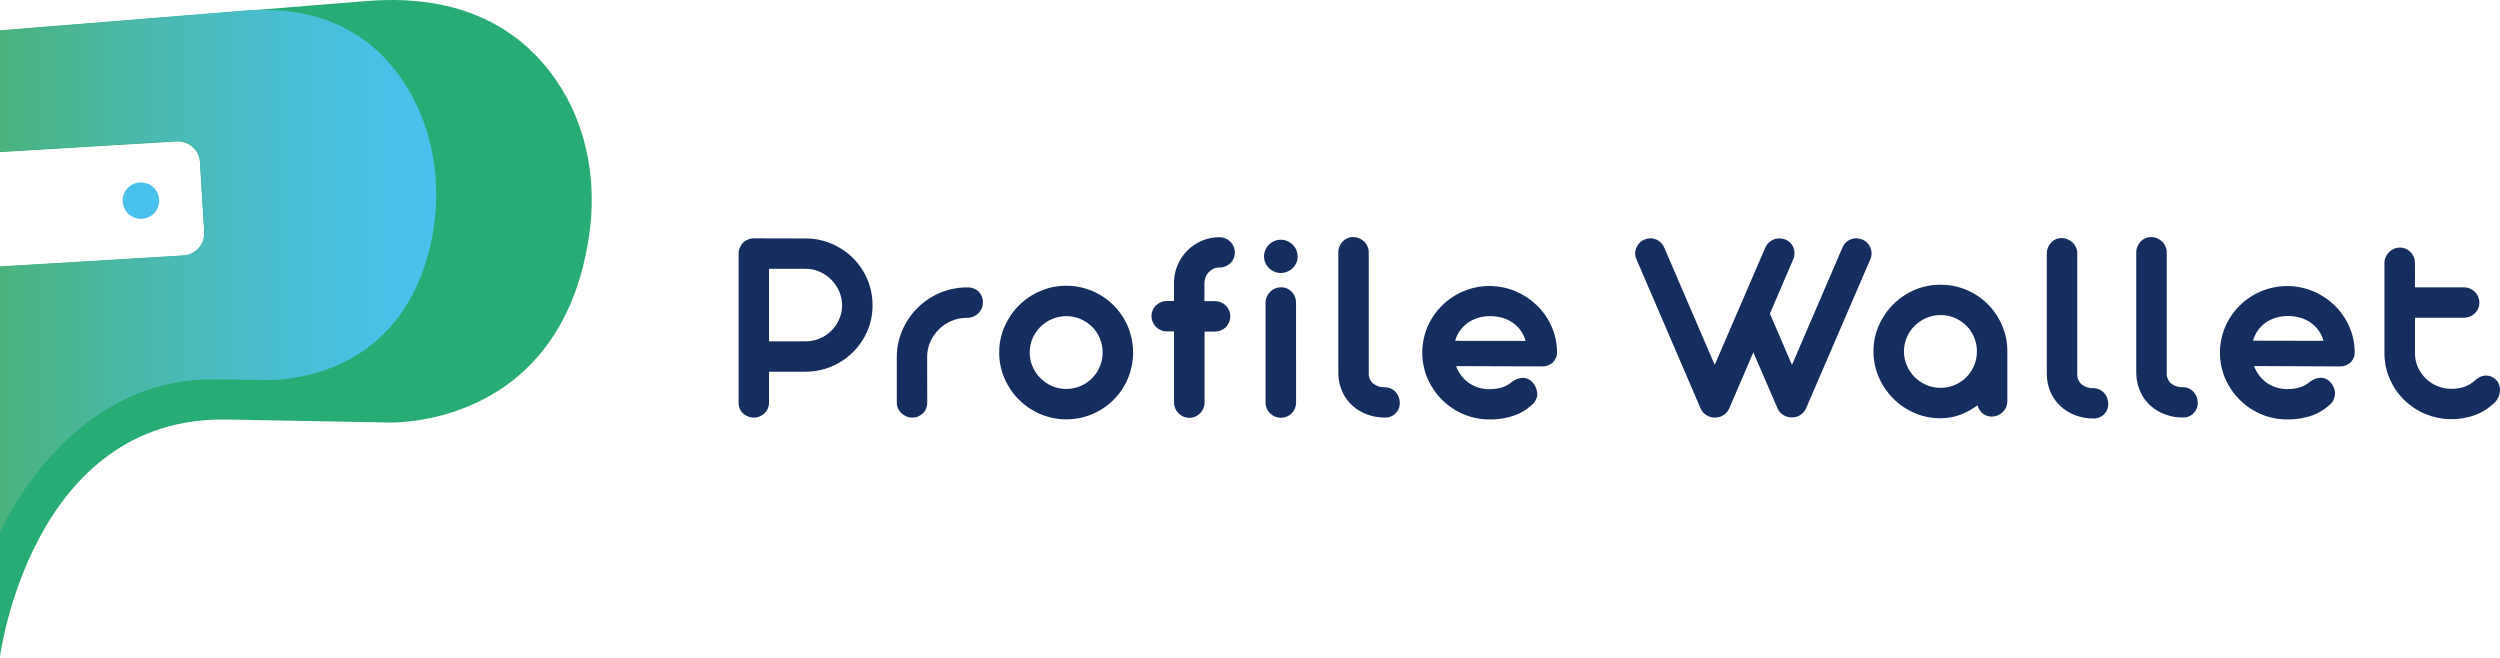 <svg width="323" height="85" viewBox="0 0 323 85" fill="none" xmlns="http://www.w3.org/2000/svg">
<path d="M104.044 30.809C105.21 30.799 106.365 31.03 107.438 31.486C108.467 31.922 109.404 32.548 110.2 33.331C110.992 34.119 111.624 35.053 112.058 36.08C112.512 37.146 112.741 38.293 112.731 39.451C112.74 40.603 112.508 41.743 112.049 42.8C111.372 44.36 110.25 45.688 108.821 46.617C107.393 47.546 105.721 48.036 104.015 48.026H99.359V52.02C99.36 52.281 99.307 52.539 99.205 52.779C99.108 53.011 98.963 53.22 98.779 53.392C98.596 53.563 98.385 53.702 98.154 53.801C97.911 53.902 97.65 53.954 97.387 53.954C97.123 53.954 96.862 53.902 96.619 53.801C96.381 53.707 96.163 53.569 95.978 53.392C95.798 53.218 95.655 53.01 95.558 52.779C95.464 52.538 95.419 52.279 95.427 52.02V32.779C95.425 32.512 95.478 32.247 95.581 32C95.677 31.762 95.82 31.545 96.001 31.362C96.184 31.181 96.402 31.04 96.642 30.947C96.883 30.844 97.142 30.792 97.404 30.794L104.044 30.809ZM99.359 34.733V44.099H104.098C104.733 44.105 105.361 43.975 105.941 43.719C106.501 43.478 107.009 43.131 107.438 42.698C107.861 42.271 108.2 41.768 108.437 41.217C108.679 40.658 108.804 40.056 108.804 39.448C108.804 38.84 108.679 38.238 108.437 37.679C108.195 37.121 107.854 36.609 107.431 36.169C107.006 35.729 106.5 35.373 105.941 35.122C105.366 34.86 104.74 34.727 104.108 34.733H99.359Z" fill="#162E5F"/>
<path d="M119.8 52.02C119.801 52.28 119.752 52.538 119.656 52.779C119.565 53.01 119.426 53.219 119.249 53.392C119.071 53.562 118.865 53.701 118.64 53.801C118.405 53.904 118.151 53.956 117.894 53.954C117.623 53.956 117.355 53.904 117.105 53.801C116.869 53.704 116.652 53.566 116.464 53.392C116.279 53.219 116.131 53.011 116.029 52.779C115.92 52.541 115.865 52.282 115.865 52.02V46.178C115.856 44.97 116.101 43.774 116.583 42.666C117.512 40.499 119.244 38.772 121.419 37.845C122.521 37.373 123.709 37.132 124.908 37.137H124.944C125.221 37.12 125.499 37.16 125.759 37.255C126.02 37.35 126.259 37.498 126.459 37.689C126.637 37.876 126.776 38.096 126.868 38.336C126.96 38.577 127.003 38.833 126.994 39.09C126.996 39.359 126.941 39.624 126.831 39.869C126.726 40.104 126.576 40.316 126.389 40.492C126.202 40.668 125.985 40.81 125.748 40.91C125.497 41.013 125.228 41.065 124.956 41.063H124.908C124.231 41.06 123.561 41.195 122.938 41.459C122.331 41.714 121.779 42.082 121.313 42.545C120.851 43.007 120.475 43.547 120.204 44.141C119.925 44.761 119.783 45.434 119.788 46.114L119.8 52.02Z" fill="#162E5F"/>
<path d="M129.097 45.549C129.089 44.395 129.324 43.252 129.786 42.194C130.232 41.171 130.867 40.241 131.657 39.451C132.447 38.665 133.38 38.036 134.406 37.6C135.463 37.144 136.604 36.913 137.755 36.92C138.916 36.912 140.066 37.144 141.133 37.6C142.161 38.033 143.095 38.662 143.882 39.451C144.667 40.239 145.292 41.17 145.725 42.194C146.169 43.255 146.398 44.395 146.398 45.545C146.398 46.696 146.169 47.836 145.725 48.898C145.293 49.923 144.668 50.856 143.882 51.646C143.095 52.435 142.161 53.064 141.133 53.498C140.066 53.954 138.916 54.185 137.755 54.178C136.604 54.184 135.463 53.953 134.406 53.498C133.38 53.061 132.447 52.432 131.657 51.646C130.866 50.855 130.231 49.922 129.786 48.898C129.325 47.841 129.091 46.7 129.097 45.549ZM133.035 45.549C133.032 46.173 133.16 46.792 133.41 47.365C133.648 47.926 133.993 48.435 134.426 48.866C134.856 49.294 135.364 49.638 135.922 49.878C136.5 50.129 137.125 50.256 137.755 50.251C138.389 50.255 139.016 50.128 139.598 49.878C140.159 49.641 140.669 49.298 141.097 48.866C141.523 48.434 141.862 47.924 142.094 47.365C142.338 46.791 142.462 46.173 142.459 45.549C142.463 44.917 142.339 44.292 142.094 43.71C141.863 43.153 141.524 42.646 141.097 42.219C140.667 41.792 140.158 41.452 139.598 41.217C139.016 40.969 138.388 40.843 137.755 40.846C137.128 40.844 136.508 40.97 135.932 41.217C135.371 41.454 134.86 41.794 134.426 42.219C133.984 42.655 133.634 43.173 133.395 43.745C133.156 44.316 133.034 44.93 133.035 45.549Z" fill="#162E5F"/>
<path d="M151.679 38.893V36.524C151.676 35.744 151.835 34.971 152.143 34.254C152.733 32.846 153.849 31.721 155.255 31.116C155.976 30.802 156.756 30.642 157.543 30.647C157.872 30.645 158.195 30.725 158.485 30.879C158.775 31.033 159.023 31.256 159.205 31.528C159.388 31.8 159.5 32.113 159.531 32.439C159.563 32.765 159.513 33.093 159.386 33.395C159.289 33.628 159.144 33.837 158.959 34.008C158.771 34.181 158.554 34.319 158.318 34.417C158.071 34.52 157.805 34.572 157.537 34.57H157.447C157.19 34.579 156.939 34.643 156.71 34.758C156.491 34.87 156.295 35.021 156.13 35.202C155.963 35.389 155.834 35.606 155.748 35.841C155.658 36.08 155.612 36.335 155.614 36.591V38.905H156.953C157.222 38.903 157.488 38.956 157.735 39.059C157.974 39.154 158.192 39.295 158.376 39.474C158.553 39.651 158.696 39.86 158.796 40.09C158.898 40.333 158.951 40.595 158.95 40.859C158.95 41.125 158.898 41.389 158.796 41.635C158.699 41.873 158.556 42.089 158.376 42.273C158.192 42.452 157.974 42.593 157.735 42.688C157.488 42.791 157.222 42.843 156.953 42.842H155.63V51.994C155.63 52.522 155.421 53.028 155.047 53.402C154.868 53.583 154.656 53.728 154.422 53.83C154.184 53.932 153.928 53.984 153.669 53.983C153.407 53.984 153.147 53.932 152.906 53.83C152.666 53.73 152.449 53.585 152.265 53.402C151.894 53.027 151.685 52.521 151.685 51.994V42.816H150.759C150.497 42.817 150.238 42.765 149.996 42.663C149.757 42.564 149.539 42.42 149.356 42.238C149.174 42.054 149.03 41.837 148.929 41.6C148.827 41.359 148.775 41.101 148.776 40.84C148.772 40.582 148.822 40.326 148.922 40.088C149.022 39.849 149.169 39.634 149.356 39.454C149.542 39.278 149.759 39.137 149.996 39.039C150.238 38.938 150.497 38.886 150.759 38.886L151.679 38.893Z" fill="#162E5F"/>
<path d="M163.314 33.14C163.312 32.848 163.371 32.559 163.487 32.291C163.596 32.034 163.754 31.801 163.952 31.604C164.151 31.408 164.386 31.251 164.644 31.142C164.908 31.03 165.192 30.972 165.479 30.972C165.765 30.972 166.049 31.03 166.313 31.142C166.572 31.253 166.809 31.409 167.012 31.604C167.214 31.799 167.374 32.032 167.483 32.291C167.599 32.559 167.658 32.848 167.656 33.14C167.658 33.423 167.599 33.704 167.483 33.964C167.373 34.218 167.213 34.449 167.012 34.64C166.809 34.836 166.571 34.992 166.31 35.1C166.047 35.214 165.763 35.273 165.475 35.273C165.188 35.273 164.904 35.214 164.641 35.1C164.125 34.88 163.712 34.473 163.487 33.96C163.372 33.702 163.313 33.422 163.314 33.14ZM167.454 52.02C167.454 52.537 167.249 53.034 166.884 53.402C166.706 53.579 166.496 53.721 166.265 53.82C166.021 53.924 165.758 53.976 165.493 53.973C165.231 53.974 164.972 53.922 164.73 53.82C164.493 53.721 164.275 53.58 164.09 53.402C163.905 53.227 163.76 53.014 163.663 52.779C163.561 52.539 163.508 52.281 163.509 52.02V39.09C163.508 38.831 163.564 38.575 163.673 38.34C163.777 38.102 163.925 37.886 164.109 37.702C164.293 37.516 164.514 37.368 164.756 37.269C164.999 37.169 165.259 37.119 165.522 37.121C165.784 37.117 166.044 37.169 166.285 37.274C166.745 37.483 167.11 37.858 167.304 38.324C167.4 38.563 167.449 38.818 167.448 39.075L167.454 52.02Z" fill="#162E5F"/>
<path d="M178.911 50.034C179.179 50.032 179.444 50.088 179.689 50.197C179.924 50.299 180.134 50.449 180.308 50.637C180.477 50.826 180.612 51.042 180.708 51.276C180.804 51.518 180.853 51.776 180.852 52.036C180.861 52.291 180.816 52.545 180.721 52.783C180.626 53.02 180.483 53.235 180.301 53.415C180.118 53.595 179.901 53.735 179.662 53.827C179.422 53.92 179.167 53.962 178.911 53.951C178.12 53.957 177.335 53.815 176.597 53.533C175.896 53.27 175.251 52.878 174.697 52.377C174.15 51.874 173.714 51.265 173.415 50.586C173.093 49.856 172.921 49.069 172.909 48.272V32.616C172.907 32.349 172.959 32.084 173.062 31.837C173.157 31.601 173.295 31.385 173.469 31.199C173.64 31.023 173.843 30.882 174.069 30.784C174.303 30.681 174.556 30.629 174.812 30.631C175.08 30.629 175.346 30.681 175.594 30.784C175.831 30.882 176.048 31.023 176.235 31.199C176.425 31.379 176.577 31.596 176.68 31.837C176.79 32.083 176.845 32.348 176.844 32.616V48.151C176.824 48.414 176.866 48.679 176.966 48.924C177.067 49.169 177.224 49.387 177.424 49.562C177.848 49.889 178.374 50.056 178.911 50.034Z" fill="#162E5F"/>
<path d="M188.13 47.301C188.283 47.741 188.507 48.153 188.793 48.521C189.07 48.89 189.405 49.213 189.783 49.478C190.161 49.74 190.577 49.941 191.017 50.075C191.476 50.217 191.953 50.286 192.433 50.283C193.681 50.283 194.662 49.957 195.375 49.306C195.592 49.151 195.829 49.026 196.08 48.936C196.286 48.863 196.502 48.823 196.721 48.818C197.044 48.814 197.36 48.905 197.631 49.08C197.892 49.256 198.111 49.489 198.272 49.76C198.391 49.952 198.48 50.162 198.535 50.382C198.602 50.602 198.628 50.833 198.612 51.062C198.579 51.298 198.506 51.528 198.394 51.739C198.266 51.975 198.091 52.181 197.878 52.345C197.593 52.601 197.289 52.833 196.968 53.041C196.601 53.279 196.209 53.476 195.798 53.629C195.315 53.81 194.816 53.947 194.308 54.037C193.695 54.145 193.072 54.196 192.449 54.191C191.289 54.198 190.139 53.967 189.072 53.511C188.042 53.075 187.105 52.446 186.313 51.659C185.523 50.869 184.889 49.939 184.441 48.917C183.989 47.857 183.755 46.717 183.755 45.565C183.755 44.413 183.989 43.273 184.441 42.213C185.334 40.147 186.993 38.505 189.072 37.628C190.137 37.182 191.281 36.953 192.437 36.953C193.592 36.953 194.736 37.182 195.801 37.628C196.825 38.06 197.76 38.676 198.56 39.445C199.358 40.217 199.999 41.135 200.448 42.149C200.917 43.197 201.162 44.331 201.166 45.478C201.175 45.728 201.132 45.976 201.04 46.208C200.948 46.44 200.809 46.65 200.63 46.826C200.442 47 200.22 47.135 199.979 47.223C199.737 47.311 199.481 47.351 199.224 47.34L188.13 47.301ZM197.102 44.045C196.849 43.091 196.263 42.258 195.449 41.696C195.04 41.41 194.586 41.194 194.106 41.057C193.592 40.911 193.058 40.84 192.523 40.846C191.991 40.842 191.462 40.918 190.953 41.073C190.48 41.212 190.033 41.428 189.629 41.712C189.239 41.992 188.898 42.335 188.62 42.727C188.34 43.124 188.131 43.567 188.005 44.035L197.102 44.045Z" fill="#162E5F"/>
<path d="M228.674 40.527L231.523 47.145L238.041 31.991C238.188 31.63 238.44 31.322 238.765 31.106C239.076 30.896 239.444 30.785 239.82 30.787C240.074 30.791 240.326 30.841 240.563 30.934C240.81 31.025 241.036 31.167 241.226 31.349C241.408 31.523 241.553 31.731 241.653 31.962C241.75 32.198 241.802 32.45 241.806 32.706C241.813 32.972 241.76 33.237 241.653 33.481L233.356 52.725C233.204 53.084 232.949 53.391 232.623 53.606C232.297 53.821 231.914 53.935 231.523 53.935C231.122 53.938 230.729 53.827 230.389 53.616C230.049 53.401 229.786 53.085 229.636 52.712L226.531 45.529L223.425 52.744C223.273 53.103 223.018 53.41 222.692 53.625C222.366 53.84 221.984 53.955 221.592 53.954C221.191 53.959 220.797 53.849 220.458 53.635C220.122 53.42 219.859 53.108 219.705 52.741L211.428 33.497C211.321 33.255 211.265 32.993 211.264 32.728C211.263 32.476 211.315 32.227 211.418 31.997C211.521 31.758 211.669 31.541 211.854 31.358C212.04 31.171 212.266 31.026 212.514 30.934C212.745 30.84 212.992 30.79 213.242 30.787C213.614 30.788 213.977 30.899 214.286 31.106C214.615 31.32 214.871 31.629 215.02 31.991L221.538 47.145L228.075 31.991C228.231 31.636 228.488 31.334 228.813 31.122C229.139 30.91 229.519 30.797 229.908 30.797C230.163 30.801 230.415 30.851 230.652 30.944C230.892 31.035 231.111 31.177 231.292 31.358C231.469 31.535 231.61 31.743 231.709 31.971C231.806 32.207 231.855 32.46 231.853 32.715C231.853 32.982 231.797 33.246 231.69 33.491L228.674 40.527Z" fill="#162E5F"/>
<path d="M242.054 45.407C242.047 44.253 242.281 43.111 242.743 42.052C243.19 41.031 243.825 40.102 244.615 39.313C245.405 38.528 246.338 37.898 247.364 37.458C248.422 37.008 249.562 36.779 250.713 36.788C251.873 36.781 253.023 37.011 254.09 37.465C256.16 38.344 257.805 39.992 258.676 42.059C259.128 43.119 259.357 44.261 259.349 45.414V51.818C259.351 52.079 259.3 52.338 259.201 52.58C259.101 52.821 258.954 53.041 258.769 53.225C258.584 53.409 258.367 53.556 258.128 53.66C257.878 53.768 257.609 53.824 257.336 53.822C256.899 53.835 256.473 53.687 256.138 53.407C255.819 53.134 255.595 52.768 255.497 52.36C254.812 52.875 254.057 53.288 253.254 53.59C252.443 53.89 251.584 54.043 250.719 54.04C249.568 54.047 248.427 53.817 247.37 53.363C245.295 52.474 243.641 50.827 242.75 48.759C242.286 47.702 242.05 46.561 242.054 45.407ZM245.992 45.407C245.99 46.033 246.117 46.653 246.367 47.227C246.849 48.355 247.749 49.255 248.88 49.739C249.458 49.988 250.083 50.114 250.713 50.11C251.334 50.111 251.949 49.99 252.523 49.753C253.097 49.516 253.618 49.167 254.055 48.727C254.481 48.296 254.819 47.786 255.052 47.227C255.413 46.367 255.512 45.419 255.335 44.504C255.157 43.588 254.712 42.745 254.055 42.081C253.623 41.654 253.114 41.313 252.555 41.075C251.973 40.827 251.346 40.701 250.713 40.705C250.086 40.703 249.465 40.829 248.889 41.075C248.329 41.315 247.819 41.656 247.383 42.081C246.95 42.507 246.605 43.014 246.367 43.572C246.116 44.151 245.988 44.776 245.992 45.407Z" fill="#162E5F"/>
<path d="M270.445 50.15C270.713 50.147 270.979 50.203 271.224 50.312C271.459 50.415 271.67 50.566 271.842 50.756C272.013 50.943 272.149 51.16 272.243 51.395C272.339 51.636 272.388 51.894 272.387 52.154C272.395 52.41 272.35 52.664 272.255 52.901C272.161 53.139 272.017 53.354 271.835 53.534C271.653 53.714 271.435 53.854 271.196 53.946C270.957 54.038 270.701 54.081 270.445 54.07C269.655 54.076 268.87 53.936 268.132 53.655C267.432 53.391 266.789 52.999 266.234 52.499C265.688 51.996 265.252 51.386 264.953 50.708C264.631 49.977 264.459 49.189 264.446 48.391V32.748C264.444 32.481 264.497 32.216 264.6 31.969C264.695 31.733 264.833 31.516 265.007 31.331C265.178 31.154 265.382 31.012 265.606 30.912C265.842 30.809 266.096 30.757 266.353 30.759C266.62 30.757 266.885 30.809 267.132 30.912C267.369 31.012 267.586 31.154 267.773 31.331C267.965 31.51 268.119 31.727 268.223 31.968C268.328 32.209 268.382 32.469 268.381 32.732V48.266C268.362 48.53 268.404 48.795 268.505 49.039C268.606 49.284 268.762 49.503 268.961 49.677C269.385 50.002 269.91 50.169 270.445 50.15Z" fill="#162E5F"/>
<path d="M282.006 50.021C282.276 50.019 282.542 50.075 282.788 50.184C283.023 50.287 283.233 50.438 283.404 50.628C283.575 50.815 283.71 51.031 283.804 51.266C283.901 51.508 283.95 51.766 283.948 52.026C283.957 52.28 283.913 52.533 283.82 52.769C283.726 53.005 283.584 53.219 283.404 53.399C283.221 53.58 283.002 53.722 282.762 53.815C282.521 53.908 282.264 53.952 282.006 53.941C281.216 53.948 280.431 53.807 279.693 53.526C278.994 53.263 278.35 52.871 277.796 52.371C277.249 51.869 276.812 51.259 276.514 50.58C276.193 49.848 276.019 49.061 276.004 48.262V32.62C276.002 32.352 276.055 32.087 276.158 31.841C276.253 31.604 276.392 31.387 276.568 31.202C276.739 31.025 276.943 30.883 277.168 30.784C277.402 30.681 277.655 30.628 277.911 30.631C278.179 30.629 278.445 30.681 278.693 30.784C278.929 30.885 279.146 31.027 279.334 31.202C279.524 31.383 279.676 31.6 279.779 31.841C279.889 32.086 279.945 32.351 279.943 32.62V48.154C279.923 48.417 279.966 48.682 280.066 48.927C280.167 49.172 280.323 49.39 280.523 49.565C280.949 49.885 281.474 50.047 282.006 50.021Z" fill="#162E5F"/>
<path d="M291.229 47.292C291.383 47.731 291.607 48.143 291.892 48.511C292.171 48.88 292.505 49.203 292.883 49.469C293.261 49.729 293.677 49.93 294.116 50.066C294.575 50.206 295.053 50.276 295.533 50.273C296.778 50.273 297.759 49.948 298.475 49.297C298.69 49.139 298.928 49.015 299.179 48.926C299.385 48.852 299.602 48.812 299.82 48.808C300.143 48.802 300.461 48.893 300.73 49.07C300.99 49.247 301.209 49.478 301.371 49.747C301.494 49.944 301.584 50.159 301.637 50.385C301.691 50.607 301.703 50.836 301.673 51.062C301.639 51.299 301.566 51.529 301.455 51.742C301.327 51.978 301.151 52.184 300.939 52.349C300.653 52.603 300.349 52.836 300.029 53.044C299.661 53.281 299.269 53.478 298.859 53.632C298.376 53.812 297.877 53.947 297.369 54.037C296.755 54.145 296.133 54.196 295.51 54.191C294.35 54.199 293.2 53.969 292.133 53.514C291.103 53.077 290.166 52.447 289.374 51.659C288.583 50.871 287.948 49.942 287.502 48.92C287.05 47.86 286.817 46.72 286.817 45.568C286.817 44.416 287.05 43.276 287.502 42.216C288.395 40.15 290.054 38.508 292.133 37.632C293.198 37.187 294.342 36.957 295.498 36.957C296.653 36.957 297.797 37.187 298.862 37.632C299.887 38.061 300.823 38.677 301.621 39.448C302.419 40.221 303.059 41.139 303.509 42.152C303.976 43.2 304.22 44.332 304.227 45.478C304.236 45.728 304.194 45.976 304.102 46.208C304.009 46.44 303.87 46.651 303.691 46.826C303.504 47.001 303.282 47.138 303.041 47.227C302.799 47.315 302.542 47.355 302.285 47.343L291.229 47.292ZM300.202 44.035C300.071 43.555 299.854 43.102 299.561 42.698C299.281 42.303 298.934 41.959 298.535 41.683C298.126 41.398 297.672 41.183 297.193 41.044C296.679 40.898 296.147 40.825 295.613 40.827C295.081 40.824 294.552 40.9 294.043 41.054C293.568 41.192 293.12 41.408 292.716 41.692C292.327 41.972 291.987 42.314 291.71 42.704C291.429 43.102 291.22 43.546 291.095 44.016L300.202 44.035Z" fill="#162E5F"/>
<path d="M312.017 37.127H318.333C318.601 37.125 318.867 37.177 319.115 37.281C319.353 37.38 319.571 37.524 319.756 37.705C319.941 37.891 320.087 38.111 320.187 38.353C320.286 38.595 320.337 38.854 320.336 39.116C320.336 39.371 320.285 39.623 320.185 39.858C320.086 40.093 319.939 40.305 319.756 40.482C319.57 40.659 319.352 40.8 319.115 40.897C318.867 41.001 318.601 41.053 318.333 41.051H312.017V45.629C312.011 46.247 312.138 46.86 312.388 47.426C312.626 47.974 312.968 48.471 313.395 48.891C313.827 49.312 314.336 49.646 314.894 49.878C315.478 50.12 316.105 50.242 316.737 50.238C317.281 50.243 317.821 50.161 318.339 49.996C318.85 49.825 319.319 49.55 319.717 49.188C319.924 48.996 320.157 48.835 320.409 48.709C320.735 48.545 321.103 48.486 321.463 48.54C321.824 48.594 322.159 48.758 322.422 49.009C322.634 49.193 322.795 49.43 322.886 49.696C322.977 49.96 323.014 50.24 322.995 50.519C322.977 50.804 322.906 51.083 322.787 51.343C322.664 51.608 322.491 51.848 322.278 52.048C321.561 52.742 320.708 53.28 319.772 53.629C317.693 54.381 315.407 54.334 313.363 53.495C312.339 53.063 311.406 52.444 310.613 51.669C309.821 50.89 309.189 49.965 308.751 48.945C308.293 47.886 308.061 46.744 308.069 45.59V33.98C308.067 33.712 308.122 33.448 308.232 33.204C308.338 32.967 308.485 32.75 308.668 32.565C308.852 32.384 309.07 32.24 309.309 32.141C309.55 32.038 309.81 31.986 310.072 31.988C310.331 31.986 310.587 32.038 310.825 32.141C311.056 32.241 311.265 32.385 311.44 32.565C311.619 32.75 311.761 32.967 311.86 33.204C311.963 33.449 312.016 33.713 312.014 33.98L312.017 37.127Z" fill="#162E5F"/>
<path d="M72.631 11.576C68.791 5.244 61.374 -0.996 47.374 0.133L0 3.959V19.649L22.804 18.276C23.18 18.253 23.556 18.304 23.913 18.426C24.269 18.549 24.597 18.74 24.879 18.988C25.161 19.237 25.391 19.539 25.556 19.877C25.721 20.214 25.817 20.581 25.84 20.955L26.389 30.005C26.434 30.761 26.177 31.505 25.672 32.072C25.168 32.64 24.459 32.985 23.699 33.032L0 34.46V84.823C0 84.823 4.001 53.734 29.338 54.203L50.041 54.587C50.041 54.587 72.476 55.656 76.127 30.335C77.076 23.761 75.972 17.076 72.631 11.572" fill="#28AC75"/>
<path d="M31.454 1.375L0 3.915V19.607L22.801 18.232C23.561 18.186 24.308 18.442 24.877 18.945C25.447 19.447 25.793 20.154 25.84 20.911L26.389 29.96C26.412 30.335 26.361 30.711 26.239 31.067C26.116 31.422 25.924 31.75 25.675 32.032C25.425 32.313 25.122 32.543 24.783 32.708C24.444 32.872 24.076 32.969 23.699 32.992L0 34.415V68.795C0 68.795 8.566 48.867 27.518 49.025L33.47 49.078C33.67 49.078 33.867 49.078 34.065 49.091C35.983 49.16 49.986 49.135 54.871 34.334C57.316 26.912 56.767 18.772 53.111 12.176C50.075 6.698 44.405 1.271 34.028 1.269C33.199 1.269 32.343 1.305 31.454 1.375Z" fill="url(#paint0_linear_145_23)"/>
<path d="M15.847 25.917C15.847 27.216 16.909 28.269 18.207 28.269C19.506 28.269 20.568 27.216 20.568 25.917C20.568 24.619 19.506 23.566 18.207 23.566C16.909 23.566 15.847 24.619 15.847 25.917Z" fill="url(#paint1_linear_145_23)"/>
<defs>
<linearGradient id="paint0_linear_145_23" x1="0" y1="35.033" x2="56.362" y2="35.033" gradientUnits="userSpaceOnUse">
<stop stop-color="#4AB37D"/>
<stop offset="0.27" stop-color="#4AB8A4"/>
<stop offset="0.59" stop-color="#49BDCC"/>
<stop offset="0.84" stop-color="#49C0E4"/>
<stop offset="1" stop-color="#49C1ED"/>
</linearGradient>
<linearGradient id="paint1_linear_145_23" x1="11.752" y1="26.561" x2="16.465" y2="26.561" gradientUnits="userSpaceOnUse">
<stop stop-color="#4AB37D"/>
<stop offset="0.27" stop-color="#4AB8A4"/>
<stop offset="0.59" stop-color="#49BDCC"/>
<stop offset="0.84" stop-color="#49C0E4"/>
<stop offset="1" stop-color="#49C1ED"/>
</linearGradient>
</defs>
</svg>

